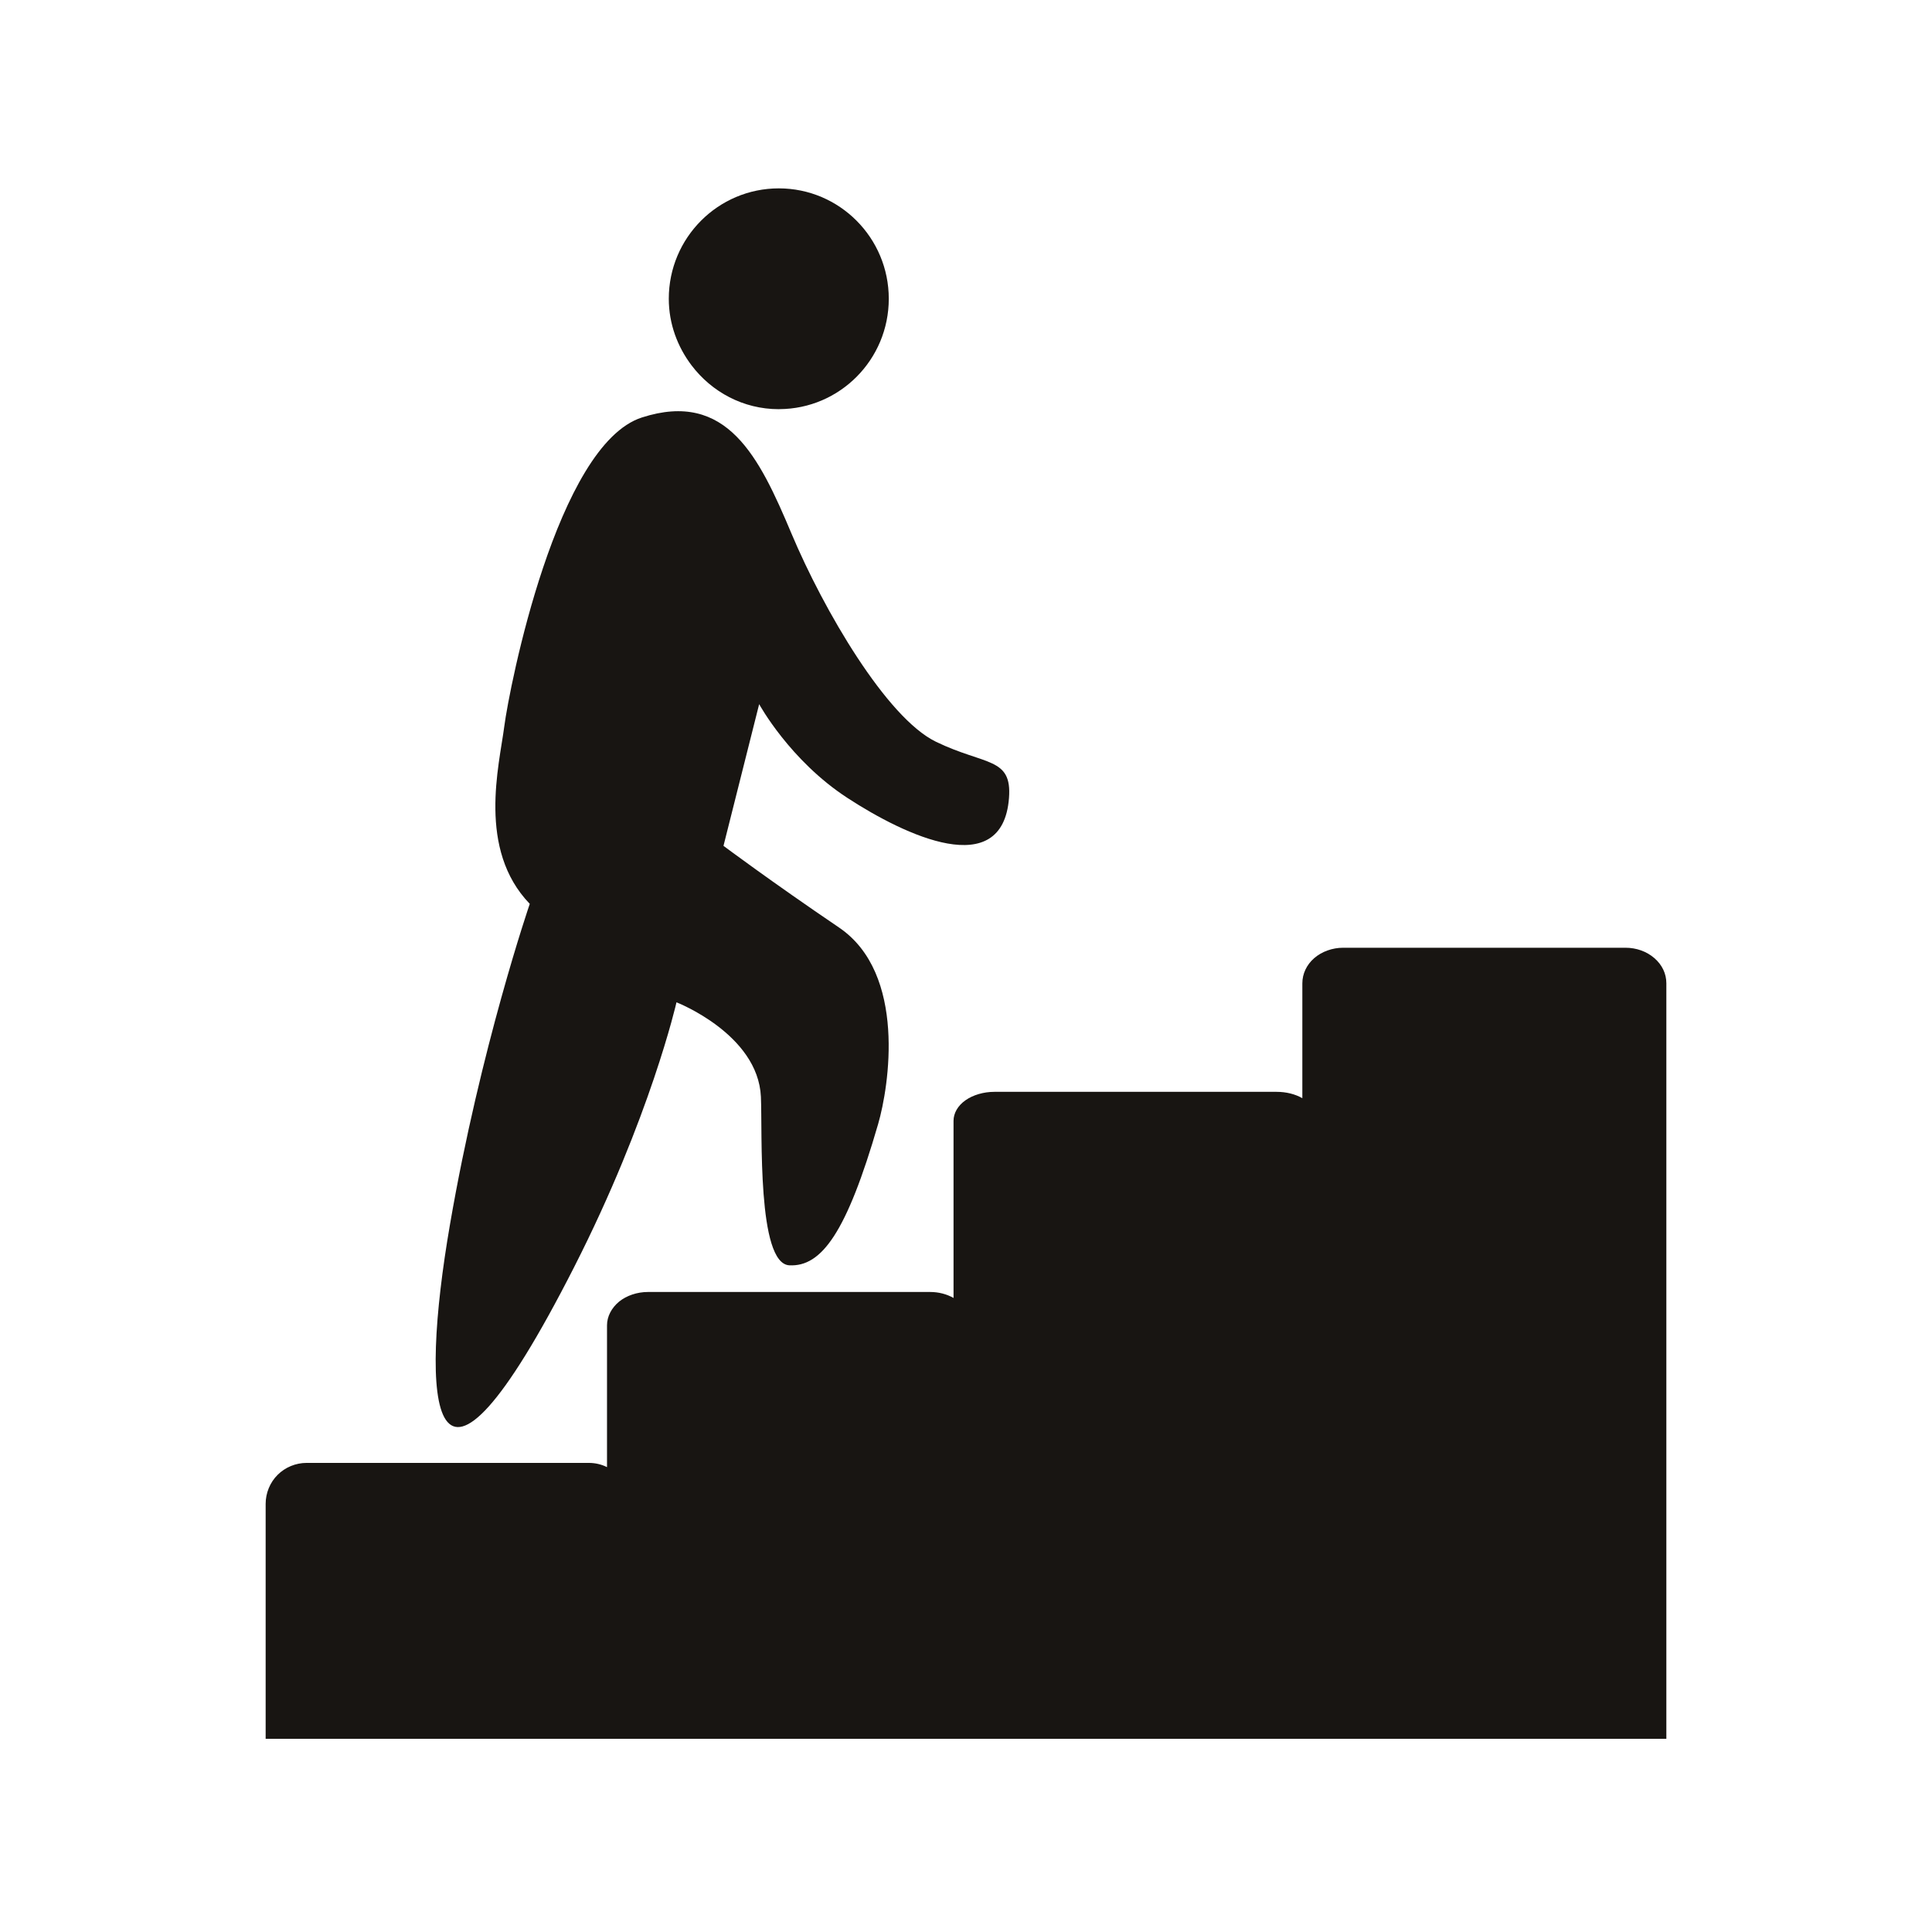 <?xml version="1.0" standalone="no"?><!-- Generator: Adobe Fireworks CS6, Export SVG Extension by Aaron Beall (http://fireworks.abeall.com) . Version: 0.6.1  --><!DOCTYPE svg PUBLIC "-//W3C//DTD SVG 1.1//EN" "http://www.w3.org/Graphics/SVG/1.1/DTD/svg11.dtd"><svg id="Raichu-Icons.fw-faculty" viewBox="0 0 400 400" style="background-color:#ffffff00" version="1.1"	xmlns="http://www.w3.org/2000/svg" xmlns:xlink="http://www.w3.org/1999/xlink" xml:space="preserve"	x="0px" y="0px" width="400px" height="400px">	<g id="Layer%20183">		<path d="M 125.676 360 L 197.418 359.999 L 201.053 360 L 269.637 359.999 L 272.786 359.999 L 345 359.999 L 345 203.581 C 345 201.596 344.136 199.76 342.511 198.362 C 340.925 196.984 338.793 196.22 336.546 196.22 L 278.082 196.22 C 275.873 196.22 273.674 197.003 272.107 198.362 C 270.521 199.731 269.637 201.615 269.637 203.581 L 269.635 227.37 C 268.145 226.514 266.277 226.053 264.322 226.053 L 205.867 226.053 C 203.649 226.053 201.46 226.697 199.902 227.794 C 198.306 228.91 197.418 230.471 197.418 232.069 L 197.42 268.73 C 196.009 267.925 194.328 267.492 192.594 267.492 L 134.134 267.492 C 131.926 267.492 129.736 268.227 128.179 269.486 C 126.592 270.798 125.676 272.587 125.676 274.385 L 125.675 303.755 C 126.487 304.161 127.239 304.703 127.903 305.373 C 129.508 306.957 130.358 309.109 130.358 311.355 L 130.358 359.997 L 125.676 360 ZM 55 359.997 L 125.676 360 L 130.358 359.997 L 130.358 311.355 C 130.358 309.109 129.508 306.957 127.903 305.373 C 127.239 304.703 126.487 304.161 125.675 303.755 C 124.522 303.179 123.245 302.879 121.918 302.879 L 63.468 302.879 C 61.231 302.879 59.061 303.78 57.484 305.345 C 55.888 306.929 55 309.137 55 311.355 L 55 359.997 Z" fill="#181512"/>		<path d="M 161.248 84.717 L 161.358 84.708 C 173.882 84.651 184.012 74.442 184.012 61.854 C 184.012 49.232 173.815 39 161.248 39 C 148.672 39 138.466 49.232 138.466 61.854 C 138.466 67.054 140.275 71.805 143.187 75.654 C 147.342 81.121 153.844 84.717 161.248 84.717 Z" fill="#181512"/>		<path d="M 109.683 187.136 C 109.683 187.136 99.481 216.811 93.155 253.565 C 86.819 290.309 88.681 321.63 118.84 262.394 C 134.664 231.307 140.06 207.519 140.06 207.519 C 140.06 207.519 156.934 214.078 157.537 227.067 C 157.87 234.546 156.72 261.603 163.417 261.97 C 170.099 262.313 175.286 255.206 181.806 232.724 C 184.058 224.992 187.776 201.565 173.699 192.025 C 159.627 182.485 149.791 175.124 149.791 175.124 L 157.176 145.788 C 157.176 145.788 163.521 157.451 175.48 165.222 C 187.434 173.002 207.562 182.552 208.901 165.222 C 209.557 156.707 203.976 158.515 193.77 153.568 C 183.568 148.621 170.55 126.354 163.863 110.46 C 157.176 94.557 150.499 80.766 132.902 86.433 C 115.315 92.086 105.46 142.268 104.406 150.391 C 103.356 158.515 98.783 175.835 109.683 187.136 Z" fill="#181512"/>	</g></svg>